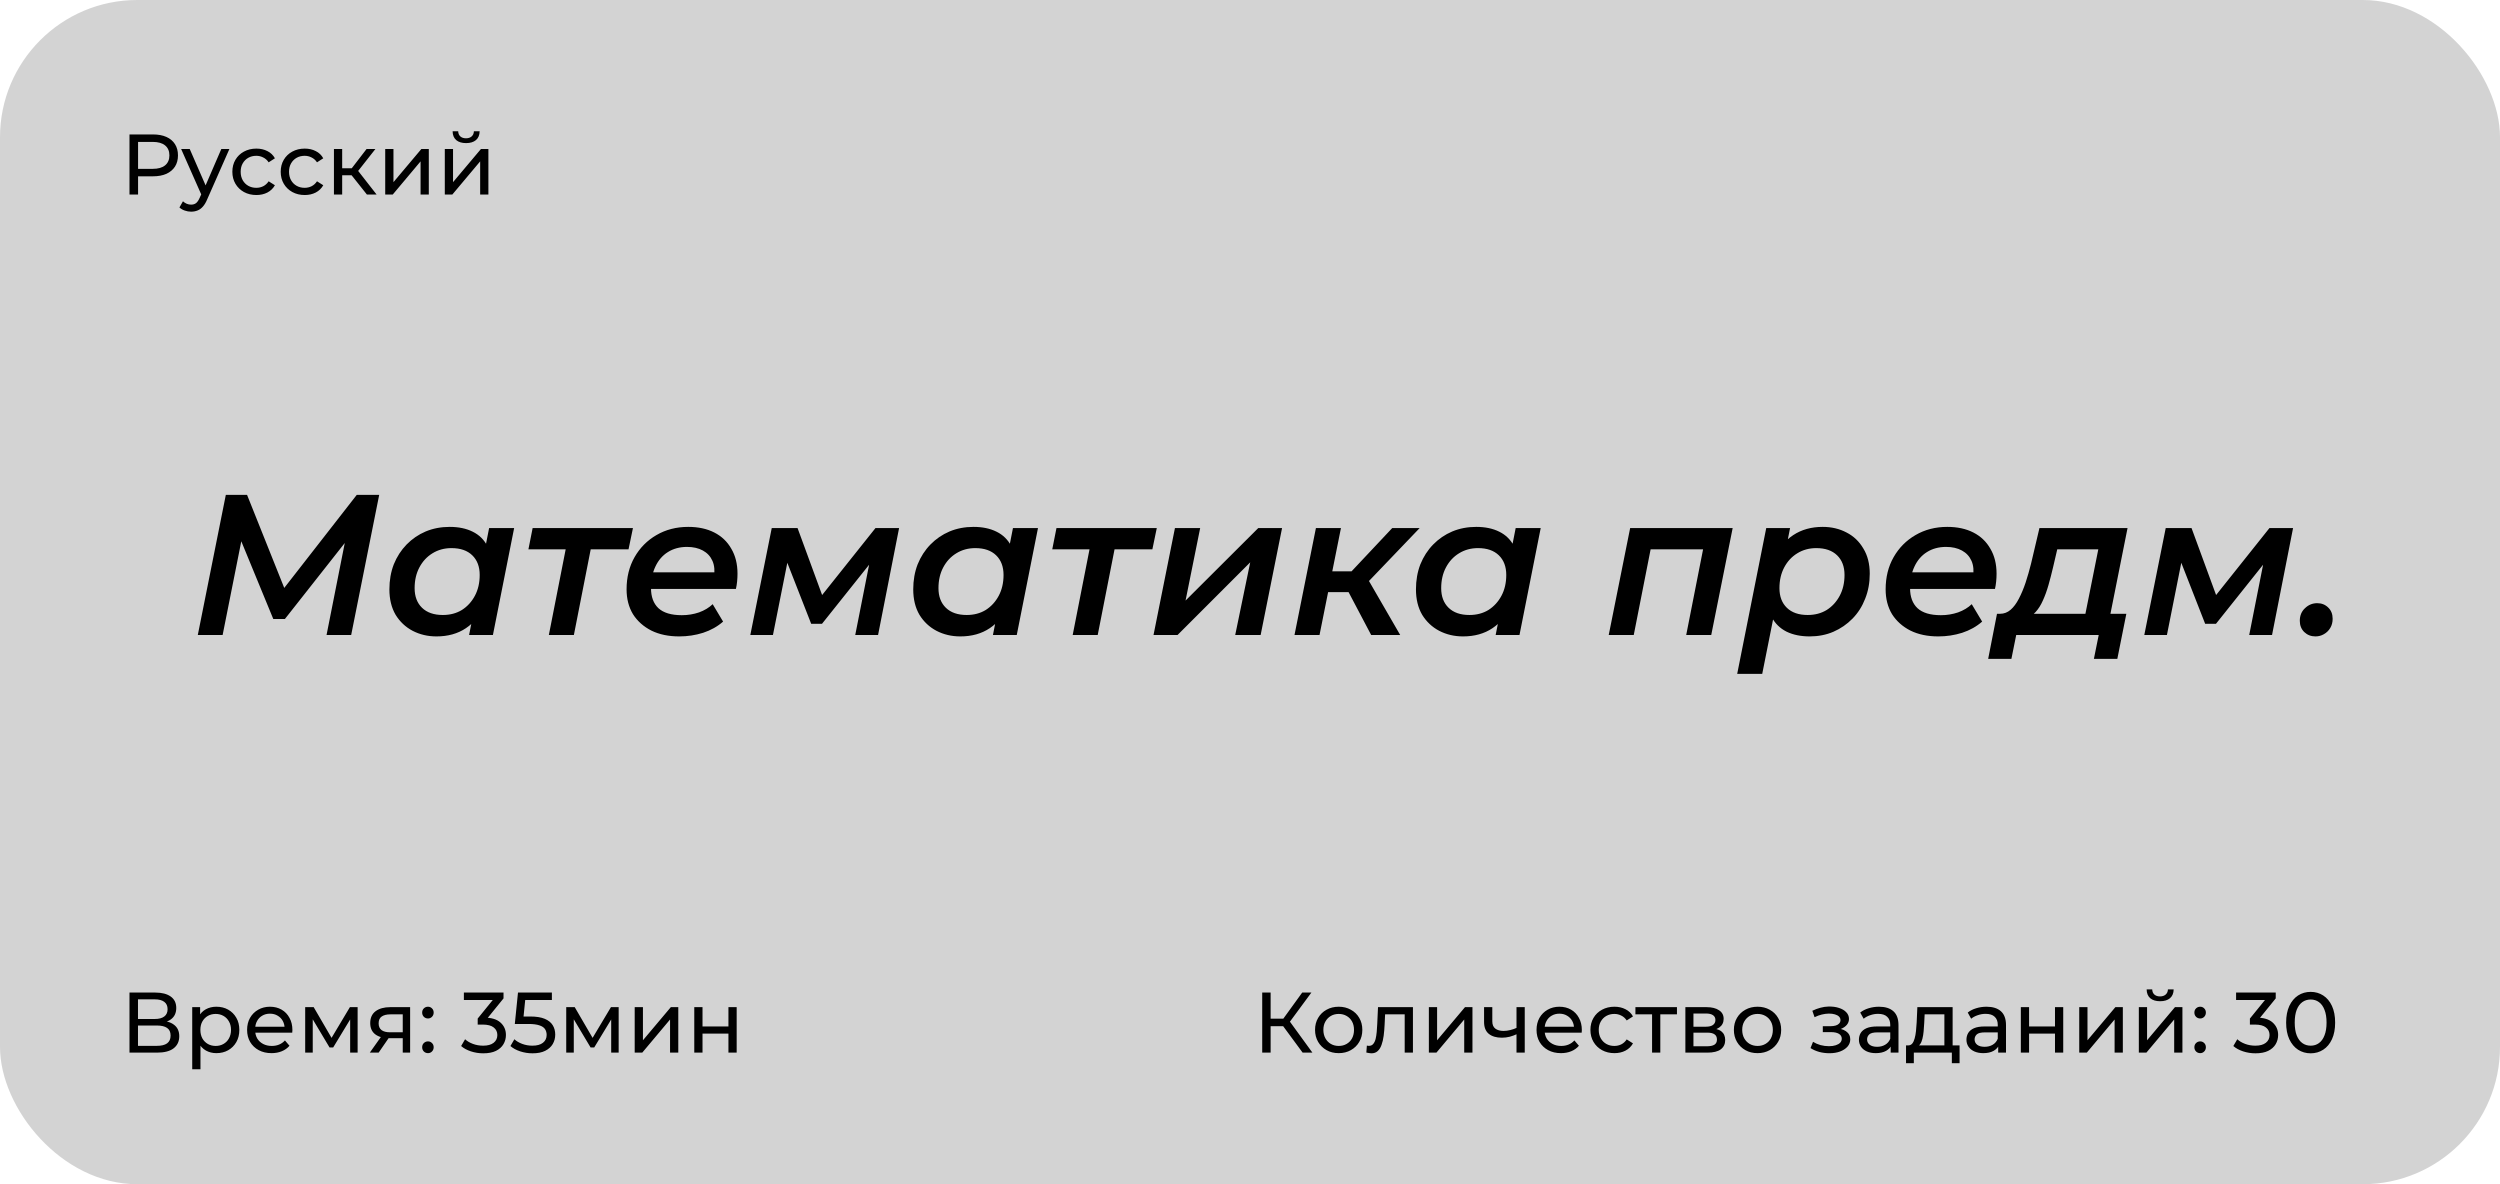 <svg width="437" height="207" viewBox="0 0 437 207" fill="none" xmlns="http://www.w3.org/2000/svg">
<rect width="437" height="207" rx="24" fill="#D3D3D3"/>
<path d="M22.635 34V23.5H26.73C27.65 23.5 28.435 23.645 29.085 23.935C29.735 24.225 30.235 24.645 30.585 25.195C30.935 25.745 31.11 26.4 31.11 27.16C31.11 27.92 30.935 28.575 30.585 29.125C30.235 29.665 29.735 30.085 29.085 30.385C28.435 30.675 27.65 30.82 26.73 30.82H23.46L24.135 30.115V34H22.635ZM24.135 30.265L23.46 29.515H26.685C27.645 29.515 28.37 29.31 28.86 28.9C29.36 28.49 29.61 27.91 29.61 27.16C29.61 26.41 29.36 25.83 28.86 25.42C28.37 25.01 27.645 24.805 26.685 24.805H23.46L24.135 24.055V30.265ZM33.406 37C33.026 37 32.656 36.935 32.295 36.805C31.936 36.685 31.625 36.505 31.366 36.265L31.98 35.185C32.181 35.375 32.401 35.52 32.641 35.62C32.88 35.72 33.136 35.77 33.406 35.77C33.755 35.77 34.045 35.68 34.276 35.5C34.505 35.32 34.721 35 34.92 34.54L35.416 33.445L35.566 33.265L38.685 26.05H40.096L36.24 34.795C36.011 35.355 35.751 35.795 35.461 36.115C35.181 36.435 34.87 36.66 34.531 36.79C34.191 36.93 33.816 37 33.406 37ZM35.295 34.255L31.666 26.05H33.166L36.255 33.13L35.295 34.255ZM44.815 34.09C44.005 34.09 43.28 33.915 42.64 33.565C42.01 33.215 41.515 32.735 41.155 32.125C40.795 31.515 40.615 30.815 40.615 30.025C40.615 29.235 40.795 28.535 41.155 27.925C41.515 27.315 42.01 26.84 42.64 26.5C43.28 26.15 44.005 25.975 44.815 25.975C45.535 25.975 46.175 26.12 46.735 26.41C47.305 26.69 47.745 27.11 48.055 27.67L46.96 28.375C46.7 27.985 46.38 27.7 46 27.52C45.63 27.33 45.23 27.235 44.8 27.235C44.28 27.235 43.815 27.35 43.405 27.58C42.995 27.81 42.67 28.135 42.43 28.555C42.19 28.965 42.07 29.455 42.07 30.025C42.07 30.595 42.19 31.09 42.43 31.51C42.67 31.93 42.995 32.255 43.405 32.485C43.815 32.715 44.28 32.83 44.8 32.83C45.23 32.83 45.63 32.74 46 32.56C46.38 32.37 46.7 32.08 46.96 31.69L48.055 32.38C47.745 32.93 47.305 33.355 46.735 33.655C46.175 33.945 45.535 34.09 44.815 34.09ZM53.267 34.09C52.457 34.09 51.732 33.915 51.092 33.565C50.462 33.215 49.967 32.735 49.607 32.125C49.247 31.515 49.067 30.815 49.067 30.025C49.067 29.235 49.247 28.535 49.607 27.925C49.967 27.315 50.462 26.84 51.092 26.5C51.732 26.15 52.457 25.975 53.267 25.975C53.987 25.975 54.627 26.12 55.187 26.41C55.757 26.69 56.197 27.11 56.507 27.67L55.412 28.375C55.152 27.985 54.832 27.7 54.452 27.52C54.082 27.33 53.682 27.235 53.252 27.235C52.732 27.235 52.267 27.35 51.857 27.58C51.447 27.81 51.122 28.135 50.882 28.555C50.642 28.965 50.522 29.455 50.522 30.025C50.522 30.595 50.642 31.09 50.882 31.51C51.122 31.93 51.447 32.255 51.857 32.485C52.267 32.715 52.732 32.83 53.252 32.83C53.682 32.83 54.082 32.74 54.452 32.56C54.832 32.37 55.152 32.08 55.412 31.69L56.507 32.38C56.197 32.93 55.757 33.355 55.187 33.655C54.627 33.945 53.987 34.09 53.267 34.09ZM64.132 34L61.057 30.13L62.242 29.41L65.827 34H64.132ZM58.372 34V26.05H59.812V34H58.372ZM59.377 30.64V29.41H62.002V30.64H59.377ZM62.362 30.19L61.027 30.01L64.072 26.05H65.617L62.362 30.19ZM67.336 34V26.05H68.776V31.84L73.651 26.05H74.956V34H73.516V28.21L68.656 34H67.336ZM77.751 34V26.05H79.191V31.84L84.066 26.05H85.371V34H83.931V28.21L79.071 34H77.751ZM81.471 25.015C80.741 25.015 80.166 24.84 79.746 24.49C79.336 24.13 79.126 23.615 79.116 22.945H80.091C80.101 23.325 80.226 23.625 80.466 23.845C80.716 24.065 81.046 24.175 81.456 24.175C81.866 24.175 82.196 24.065 82.446 23.845C82.696 23.625 82.826 23.325 82.836 22.945H83.841C83.831 23.615 83.616 24.13 83.196 24.49C82.776 24.84 82.201 25.015 81.471 25.015Z" fill="black"/>
<path d="M22.635 184V173.5H27.15C28.29 173.5 29.185 173.73 29.835 174.19C30.485 174.65 30.81 175.32 30.81 176.2C30.81 177.06 30.5 177.72 29.88 178.18C29.26 178.63 28.445 178.855 27.435 178.855L27.705 178.405C28.875 178.405 29.77 178.64 30.39 179.11C31.02 179.57 31.335 180.245 31.335 181.135C31.335 182.035 31.005 182.74 30.345 183.25C29.695 183.75 28.725 184 27.435 184H22.635ZM24.12 182.815H27.405C28.205 182.815 28.805 182.67 29.205 182.38C29.615 182.08 29.82 181.625 29.82 181.015C29.82 180.405 29.615 179.96 29.205 179.68C28.805 179.4 28.205 179.26 27.405 179.26H24.12V182.815ZM24.12 178.12H27.045C27.775 178.12 28.33 177.975 28.71 177.685C29.1 177.395 29.295 176.97 29.295 176.41C29.295 175.84 29.1 175.41 28.71 175.12C28.33 174.83 27.775 174.685 27.045 174.685H24.12V178.12ZM37.816 184.09C37.156 184.09 36.551 183.94 36.001 183.64C35.461 183.33 35.026 182.875 34.696 182.275C34.376 181.675 34.216 180.925 34.216 180.025C34.216 179.125 34.371 178.375 34.681 177.775C35.001 177.175 35.431 176.725 35.971 176.425C36.521 176.125 37.136 175.975 37.816 175.975C38.596 175.975 39.286 176.145 39.886 176.485C40.486 176.825 40.961 177.3 41.311 177.91C41.661 178.51 41.836 179.215 41.836 180.025C41.836 180.835 41.661 181.545 41.311 182.155C40.961 182.765 40.486 183.24 39.886 183.58C39.286 183.92 38.596 184.09 37.816 184.09ZM33.601 186.91V176.05H34.981V178.195L34.891 180.04L35.041 181.885V186.91H33.601ZM37.696 182.83C38.206 182.83 38.661 182.715 39.061 182.485C39.471 182.255 39.791 181.93 40.021 181.51C40.261 181.08 40.381 180.585 40.381 180.025C40.381 179.455 40.261 178.965 40.021 178.555C39.791 178.135 39.471 177.81 39.061 177.58C38.661 177.35 38.206 177.235 37.696 177.235C37.196 177.235 36.741 177.35 36.331 177.58C35.931 177.81 35.611 178.135 35.371 178.555C35.141 178.965 35.026 179.455 35.026 180.025C35.026 180.585 35.141 181.08 35.371 181.51C35.611 181.93 35.931 182.255 36.331 182.485C36.741 182.715 37.196 182.83 37.696 182.83ZM47.468 184.09C46.618 184.09 45.868 183.915 45.218 183.565C44.578 183.215 44.078 182.735 43.718 182.125C43.368 181.515 43.193 180.815 43.193 180.025C43.193 179.235 43.363 178.535 43.703 177.925C44.053 177.315 44.528 176.84 45.128 176.5C45.738 176.15 46.423 175.975 47.183 175.975C47.953 175.975 48.633 176.145 49.223 176.485C49.813 176.825 50.273 177.305 50.603 177.925C50.943 178.535 51.113 179.25 51.113 180.07C51.113 180.13 51.108 180.2 51.098 180.28C51.098 180.36 51.093 180.435 51.083 180.505H44.318V179.47H50.333L49.748 179.83C49.758 179.32 49.653 178.865 49.433 178.465C49.213 178.065 48.908 177.755 48.518 177.535C48.138 177.305 47.693 177.19 47.183 177.19C46.683 177.19 46.238 177.305 45.848 177.535C45.458 177.755 45.153 178.07 44.933 178.48C44.713 178.88 44.603 179.34 44.603 179.86V180.1C44.603 180.63 44.723 181.105 44.963 181.525C45.213 181.935 45.558 182.255 45.998 182.485C46.438 182.715 46.943 182.83 47.513 182.83C47.983 182.83 48.408 182.75 48.788 182.59C49.178 182.43 49.518 182.19 49.808 181.87L50.603 182.8C50.243 183.22 49.793 183.54 49.253 183.76C48.723 183.98 48.128 184.09 47.468 184.09ZM53.347 184V176.05H54.832L58.252 181.93H57.652L61.162 176.05H62.512V184H61.207V177.67L61.447 177.805L58.237 183.1H57.607L54.382 177.7L54.667 177.64V184H53.347ZM70.4 184V181.21L70.625 181.48H68.09C67.03 181.48 66.2 181.255 65.6 180.805C65.01 180.355 64.715 179.7 64.715 178.84C64.715 177.92 65.03 177.225 65.66 176.755C66.3 176.285 67.15 176.05 68.21 176.05H71.69V184H70.4ZM64.64 184L66.8 180.955H68.285L66.185 184H64.64ZM70.4 180.76V176.905L70.625 177.31H68.255C67.595 177.31 67.085 177.435 66.725 177.685C66.365 177.925 66.185 178.325 66.185 178.885C66.185 179.925 66.855 180.445 68.195 180.445H70.625L70.4 180.76ZM74.814 178.03C74.534 178.03 74.294 177.935 74.094 177.745C73.894 177.545 73.794 177.295 73.794 176.995C73.794 176.695 73.894 176.45 74.094 176.26C74.294 176.07 74.534 175.975 74.814 175.975C75.085 175.975 75.314 176.07 75.504 176.26C75.704 176.45 75.805 176.695 75.805 176.995C75.805 177.295 75.704 177.545 75.504 177.745C75.314 177.935 75.085 178.03 74.814 178.03ZM74.814 184.09C74.534 184.09 74.294 183.995 74.094 183.805C73.894 183.605 73.794 183.355 73.794 183.055C73.794 182.755 73.894 182.51 74.094 182.32C74.294 182.13 74.534 182.035 74.814 182.035C75.085 182.035 75.314 182.13 75.504 182.32C75.704 182.51 75.805 182.755 75.805 183.055C75.805 183.355 75.704 183.605 75.504 183.805C75.314 183.995 75.085 184.09 74.814 184.09ZM84.461 184.12C83.721 184.12 83.001 184.005 82.301 183.775C81.611 183.545 81.046 183.235 80.606 182.845L81.296 181.66C81.646 181.99 82.101 182.26 82.661 182.47C83.221 182.68 83.821 182.785 84.461 182.785C85.241 182.785 85.846 182.62 86.276 182.29C86.716 181.95 86.936 181.495 86.936 180.925C86.936 180.375 86.726 179.935 86.306 179.605C85.896 179.265 85.241 179.095 84.341 179.095H83.501V178.045L86.621 174.205L86.831 174.805H81.086V173.5H88.016V174.52L84.911 178.345L84.131 177.88H84.626C85.896 177.88 86.846 178.165 87.476 178.735C88.116 179.305 88.436 180.03 88.436 180.91C88.436 181.5 88.291 182.04 88.001 182.53C87.711 183.02 87.271 183.41 86.681 183.7C86.101 183.98 85.361 184.12 84.461 184.12ZM93.079 184.12C92.339 184.12 91.619 184.005 90.919 183.775C90.229 183.545 89.664 183.235 89.224 182.845L89.914 181.66C90.264 181.99 90.719 182.26 91.279 182.47C91.839 182.68 92.434 182.785 93.064 182.785C93.864 182.785 94.479 182.615 94.909 182.275C95.339 181.935 95.554 181.48 95.554 180.91C95.554 180.52 95.459 180.18 95.269 179.89C95.079 179.6 94.749 179.38 94.279 179.23C93.819 179.07 93.184 178.99 92.374 178.99H89.989L90.544 173.5H96.469V174.805H91.099L91.879 174.07L91.444 178.405L90.664 177.685H92.689C93.739 177.685 94.584 177.82 95.224 178.09C95.864 178.36 96.329 178.735 96.619 179.215C96.909 179.685 97.054 180.23 97.054 180.85C97.054 181.45 96.909 182 96.619 182.5C96.329 182.99 95.889 183.385 95.299 183.685C94.719 183.975 93.979 184.12 93.079 184.12ZM98.977 184V176.05H100.462L103.882 181.93H103.282L106.792 176.05H108.142V184H106.837V177.67L107.077 177.805L103.867 183.1H103.237L100.012 177.7L100.297 177.64V184H98.977ZM110.945 184V176.05H112.385V181.84L117.26 176.05H118.565V184H117.125V178.21L112.265 184H110.945ZM121.36 184V176.05H122.8V179.425H127.33V176.05H128.77V184H127.33V180.67H122.8V184H121.36Z" fill="black"/>
<path d="M227.7 184L223.89 178.825L225.105 178.075L229.41 184H227.7ZM220.635 184V173.5H222.105V184H220.635ZM221.655 179.38V178.06H225.06V179.38H221.655ZM225.24 178.915L223.86 178.705L227.625 173.5H229.23L225.24 178.915ZM234.01 184.09C233.21 184.09 232.5 183.915 231.88 183.565C231.26 183.215 230.77 182.735 230.41 182.125C230.05 181.505 229.87 180.805 229.87 180.025C229.87 179.235 230.05 178.535 230.41 177.925C230.77 177.315 231.26 176.84 231.88 176.5C232.5 176.15 233.21 175.975 234.01 175.975C234.8 175.975 235.505 176.15 236.125 176.5C236.755 176.84 237.245 177.315 237.595 177.925C237.955 178.525 238.135 179.225 238.135 180.025C238.135 180.815 237.955 181.515 237.595 182.125C237.245 182.735 236.755 183.215 236.125 183.565C235.505 183.915 234.8 184.09 234.01 184.09ZM234.01 182.83C234.52 182.83 234.975 182.715 235.375 182.485C235.785 182.255 236.105 181.93 236.335 181.51C236.565 181.08 236.68 180.585 236.68 180.025C236.68 179.455 236.565 178.965 236.335 178.555C236.105 178.135 235.785 177.81 235.375 177.58C234.975 177.35 234.52 177.235 234.01 177.235C233.5 177.235 233.045 177.35 232.645 177.58C232.245 177.81 231.925 178.135 231.685 178.555C231.445 178.965 231.325 179.455 231.325 180.025C231.325 180.585 231.445 181.08 231.685 181.51C231.925 181.93 232.245 182.255 232.645 182.485C233.045 182.715 233.5 182.83 234.01 182.83ZM238.836 183.985L238.926 182.77C238.996 182.78 239.061 182.79 239.121 182.8C239.181 182.81 239.236 182.815 239.286 182.815C239.606 182.815 239.856 182.705 240.036 182.485C240.226 182.265 240.366 181.975 240.456 181.615C240.546 181.245 240.611 180.83 240.651 180.37C240.691 179.91 240.721 179.45 240.741 178.99L240.876 176.05H246.981V184H245.541V176.89L245.886 177.31H241.806L242.136 176.875L242.031 179.08C242.001 179.78 241.946 180.435 241.866 181.045C241.786 181.655 241.661 182.19 241.491 182.65C241.331 183.11 241.106 183.47 240.816 183.73C240.536 183.99 240.171 184.12 239.721 184.12C239.591 184.12 239.451 184.105 239.301 184.075C239.161 184.055 239.006 184.025 238.836 183.985ZM249.765 184V176.05H251.205V181.84L256.08 176.05H257.385V184H255.945V178.21L251.085 184H249.765ZM265.19 180.745C264.77 180.945 264.335 181.105 263.885 181.225C263.445 181.335 262.99 181.39 262.52 181.39C261.56 181.39 260.8 181.165 260.24 180.715C259.69 180.265 259.415 179.57 259.415 178.63V176.05H260.855V178.54C260.855 179.11 261.03 179.53 261.38 179.8C261.74 180.07 262.22 180.205 262.82 180.205C263.2 180.205 263.59 180.155 263.99 180.055C264.4 179.955 264.8 179.815 265.19 179.635V180.745ZM265.085 184V176.05H266.525V184H265.085ZM272.861 184.09C272.011 184.09 271.261 183.915 270.611 183.565C269.971 183.215 269.471 182.735 269.111 182.125C268.761 181.515 268.586 180.815 268.586 180.025C268.586 179.235 268.756 178.535 269.096 177.925C269.446 177.315 269.921 176.84 270.521 176.5C271.131 176.15 271.816 175.975 272.576 175.975C273.346 175.975 274.026 176.145 274.616 176.485C275.206 176.825 275.666 177.305 275.996 177.925C276.336 178.535 276.506 179.25 276.506 180.07C276.506 180.13 276.501 180.2 276.491 180.28C276.491 180.36 276.486 180.435 276.476 180.505H269.711V179.47H275.726L275.141 179.83C275.151 179.32 275.046 178.865 274.826 178.465C274.606 178.065 274.301 177.755 273.911 177.535C273.531 177.305 273.086 177.19 272.576 177.19C272.076 177.19 271.631 177.305 271.241 177.535C270.851 177.755 270.546 178.07 270.326 178.48C270.106 178.88 269.996 179.34 269.996 179.86V180.1C269.996 180.63 270.116 181.105 270.356 181.525C270.606 181.935 270.951 182.255 271.391 182.485C271.831 182.715 272.336 182.83 272.906 182.83C273.376 182.83 273.801 182.75 274.181 182.59C274.571 182.43 274.911 182.19 275.201 181.87L275.996 182.8C275.636 183.22 275.186 183.54 274.646 183.76C274.116 183.98 273.521 184.09 272.861 184.09ZM282.205 184.09C281.395 184.09 280.67 183.915 280.03 183.565C279.4 183.215 278.905 182.735 278.545 182.125C278.185 181.515 278.005 180.815 278.005 180.025C278.005 179.235 278.185 178.535 278.545 177.925C278.905 177.315 279.4 176.84 280.03 176.5C280.67 176.15 281.395 175.975 282.205 175.975C282.925 175.975 283.565 176.12 284.125 176.41C284.695 176.69 285.135 177.11 285.445 177.67L284.35 178.375C284.09 177.985 283.77 177.7 283.39 177.52C283.02 177.33 282.62 177.235 282.19 177.235C281.67 177.235 281.205 177.35 280.795 177.58C280.385 177.81 280.06 178.135 279.82 178.555C279.58 178.965 279.46 179.455 279.46 180.025C279.46 180.595 279.58 181.09 279.82 181.51C280.06 181.93 280.385 182.255 280.795 182.485C281.205 182.715 281.67 182.83 282.19 182.83C282.62 182.83 283.02 182.74 283.39 182.56C283.77 182.37 284.09 182.08 284.35 181.69L285.445 182.38C285.135 182.93 284.695 183.355 284.125 183.655C283.565 183.945 282.925 184.09 282.205 184.09ZM288.782 184V176.935L289.142 177.31H285.872V176.05H293.132V177.31H289.877L290.222 176.935V184H288.782ZM294.604 184V176.05H298.294C299.224 176.05 299.954 176.23 300.484 176.59C301.024 176.94 301.294 177.44 301.294 178.09C301.294 178.74 301.039 179.245 300.529 179.605C300.029 179.955 299.364 180.13 298.534 180.13L298.759 179.74C299.709 179.74 300.414 179.915 300.874 180.265C301.334 180.615 301.564 181.13 301.564 181.81C301.564 182.5 301.304 183.04 300.784 183.43C300.274 183.81 299.489 184 298.429 184H294.604ZM296.014 182.89H298.324C298.924 182.89 299.374 182.8 299.674 182.62C299.974 182.43 300.124 182.13 300.124 181.72C300.124 181.3 299.984 180.995 299.704 180.805C299.434 180.605 299.004 180.505 298.414 180.505H296.014V182.89ZM296.014 179.47H298.174C298.724 179.47 299.139 179.37 299.419 179.17C299.709 178.96 299.854 178.67 299.854 178.3C299.854 177.92 299.709 177.635 299.419 177.445C299.139 177.255 298.724 177.16 298.174 177.16H296.014V179.47ZM307.223 184.09C306.423 184.09 305.713 183.915 305.093 183.565C304.473 183.215 303.983 182.735 303.623 182.125C303.263 181.505 303.083 180.805 303.083 180.025C303.083 179.235 303.263 178.535 303.623 177.925C303.983 177.315 304.473 176.84 305.093 176.5C305.713 176.15 306.423 175.975 307.223 175.975C308.013 175.975 308.718 176.15 309.338 176.5C309.968 176.84 310.458 177.315 310.808 177.925C311.168 178.525 311.348 179.225 311.348 180.025C311.348 180.815 311.168 181.515 310.808 182.125C310.458 182.735 309.968 183.215 309.338 183.565C308.718 183.915 308.013 184.09 307.223 184.09ZM307.223 182.83C307.733 182.83 308.188 182.715 308.588 182.485C308.998 182.255 309.318 181.93 309.548 181.51C309.778 181.08 309.893 180.585 309.893 180.025C309.893 179.455 309.778 178.965 309.548 178.555C309.318 178.135 308.998 177.81 308.588 177.58C308.188 177.35 307.733 177.235 307.223 177.235C306.713 177.235 306.258 177.35 305.858 177.58C305.458 177.81 305.138 178.135 304.898 178.555C304.658 178.965 304.538 179.455 304.538 180.025C304.538 180.585 304.658 181.08 304.898 181.51C305.138 181.93 305.458 182.255 305.858 182.485C306.258 182.715 306.713 182.83 307.223 182.83ZM319.781 184.105C319.181 184.105 318.591 184.03 318.011 183.88C317.441 183.72 316.931 183.495 316.481 183.205L316.916 182.11C317.296 182.35 317.731 182.54 318.221 182.68C318.711 182.81 319.206 182.875 319.706 182.875C320.166 182.875 320.561 182.82 320.891 182.71C321.231 182.6 321.491 182.45 321.671 182.26C321.851 182.06 321.941 181.83 321.941 181.57C321.941 181.2 321.776 180.915 321.446 180.715C321.116 180.515 320.656 180.415 320.066 180.415H318.626V179.38H319.976C320.326 179.38 320.631 179.34 320.891 179.26C321.151 179.18 321.351 179.06 321.491 178.9C321.641 178.73 321.716 178.535 321.716 178.315C321.716 178.075 321.631 177.87 321.461 177.7C321.291 177.53 321.051 177.4 320.741 177.31C320.441 177.22 320.086 177.175 319.676 177.175C319.276 177.185 318.866 177.24 318.446 177.34C318.036 177.44 317.616 177.595 317.186 177.805L316.796 176.68C317.276 176.45 317.746 176.275 318.206 176.155C318.676 176.025 319.141 175.955 319.601 175.945C320.291 175.925 320.906 176.005 321.446 176.185C321.986 176.355 322.411 176.605 322.721 176.935C323.041 177.265 323.201 177.655 323.201 178.105C323.201 178.485 323.081 178.825 322.841 179.125C322.601 179.415 322.281 179.645 321.881 179.815C321.481 179.985 321.021 180.07 320.501 180.07L320.561 179.725C321.451 179.725 322.151 179.9 322.661 180.25C323.171 180.6 323.426 181.075 323.426 181.675C323.426 182.155 323.266 182.58 322.946 182.95C322.626 183.31 322.191 183.595 321.641 183.805C321.101 184.005 320.481 184.105 319.781 184.105ZM330.49 184V182.32L330.415 182.005V179.14C330.415 178.53 330.235 178.06 329.875 177.73C329.525 177.39 328.995 177.22 328.285 177.22C327.815 177.22 327.355 177.3 326.905 177.46C326.455 177.61 326.075 177.815 325.765 178.075L325.165 176.995C325.575 176.665 326.065 176.415 326.635 176.245C327.215 176.065 327.82 175.975 328.45 175.975C329.54 175.975 330.38 176.24 330.97 176.77C331.56 177.3 331.855 178.11 331.855 179.2V184H330.49ZM327.88 184.09C327.29 184.09 326.77 183.99 326.32 183.79C325.88 183.59 325.54 183.315 325.3 182.965C325.06 182.605 324.94 182.2 324.94 181.75C324.94 181.32 325.04 180.93 325.24 180.58C325.45 180.23 325.785 179.95 326.245 179.74C326.715 179.53 327.345 179.425 328.135 179.425H330.655V180.46H328.195C327.475 180.46 326.99 180.58 326.74 180.82C326.49 181.06 326.365 181.35 326.365 181.69C326.365 182.08 326.52 182.395 326.83 182.635C327.14 182.865 327.57 182.98 328.12 182.98C328.66 182.98 329.13 182.86 329.53 182.62C329.94 182.38 330.235 182.03 330.415 181.57L330.7 182.56C330.51 183.03 330.175 183.405 329.695 183.685C329.215 183.955 328.61 184.09 327.88 184.09ZM339.878 183.325V177.31H336.428L336.353 178.84C336.333 179.34 336.298 179.825 336.248 180.295C336.208 180.755 336.138 181.18 336.038 181.57C335.948 181.96 335.813 182.28 335.633 182.53C335.453 182.78 335.213 182.935 334.913 182.995L333.488 182.74C333.798 182.75 334.048 182.65 334.238 182.44C334.428 182.22 334.573 181.92 334.673 181.54C334.783 181.16 334.863 180.73 334.913 180.25C334.963 179.76 335.003 179.255 335.033 178.735L335.153 176.05H341.318V183.325H339.878ZM333.173 185.845V182.74H342.533V185.845H341.183V184H334.538V185.845H333.173ZM349.284 184V182.32L349.209 182.005V179.14C349.209 178.53 349.029 178.06 348.669 177.73C348.319 177.39 347.789 177.22 347.079 177.22C346.609 177.22 346.149 177.3 345.699 177.46C345.249 177.61 344.869 177.815 344.559 178.075L343.959 176.995C344.369 176.665 344.859 176.415 345.429 176.245C346.009 176.065 346.614 175.975 347.244 175.975C348.334 175.975 349.174 176.24 349.764 176.77C350.354 177.3 350.649 178.11 350.649 179.2V184H349.284ZM346.674 184.09C346.084 184.09 345.564 183.99 345.114 183.79C344.674 183.59 344.334 183.315 344.094 182.965C343.854 182.605 343.734 182.2 343.734 181.75C343.734 181.32 343.834 180.93 344.034 180.58C344.244 180.23 344.579 179.95 345.039 179.74C345.509 179.53 346.139 179.425 346.929 179.425H349.449V180.46H346.989C346.269 180.46 345.784 180.58 345.534 180.82C345.284 181.06 345.159 181.35 345.159 181.69C345.159 182.08 345.314 182.395 345.624 182.635C345.934 182.865 346.364 182.98 346.914 182.98C347.454 182.98 347.924 182.86 348.324 182.62C348.734 182.38 349.029 182.03 349.209 181.57L349.494 182.56C349.304 183.03 348.969 183.405 348.489 183.685C348.009 183.955 347.404 184.09 346.674 184.09ZM353.242 184V176.05H354.682V179.425H359.212V176.05H360.652V184H359.212V180.67H354.682V184H353.242ZM363.452 184V176.05H364.892V181.84L369.767 176.05H371.072V184H369.632V178.21L364.772 184H363.452ZM373.867 184V176.05H375.307V181.84L380.182 176.05H381.487V184H380.047V178.21L375.187 184H373.867ZM377.587 175.015C376.857 175.015 376.282 174.84 375.862 174.49C375.452 174.13 375.242 173.615 375.232 172.945H376.207C376.217 173.325 376.342 173.625 376.582 173.845C376.832 174.065 377.162 174.175 377.572 174.175C377.982 174.175 378.312 174.065 378.562 173.845C378.812 173.625 378.942 173.325 378.952 172.945H379.957C379.947 173.615 379.732 174.13 379.312 174.49C378.892 174.84 378.317 175.015 377.587 175.015ZM384.597 178.03C384.317 178.03 384.077 177.935 383.877 177.745C383.677 177.545 383.577 177.295 383.577 176.995C383.577 176.695 383.677 176.45 383.877 176.26C384.077 176.07 384.317 175.975 384.597 175.975C384.867 175.975 385.097 176.07 385.287 176.26C385.487 176.45 385.587 176.695 385.587 176.995C385.587 177.295 385.487 177.545 385.287 177.745C385.097 177.935 384.867 178.03 384.597 178.03ZM384.597 184.09C384.317 184.09 384.077 183.995 383.877 183.805C383.677 183.605 383.577 183.355 383.577 183.055C383.577 182.755 383.677 182.51 383.877 182.32C384.077 182.13 384.317 182.035 384.597 182.035C384.867 182.035 385.097 182.13 385.287 182.32C385.487 182.51 385.587 182.755 385.587 183.055C385.587 183.355 385.487 183.605 385.287 183.805C385.097 183.995 384.867 184.09 384.597 184.09ZM394.243 184.12C393.503 184.12 392.783 184.005 392.083 183.775C391.393 183.545 390.828 183.235 390.388 182.845L391.078 181.66C391.428 181.99 391.883 182.26 392.443 182.47C393.003 182.68 393.603 182.785 394.243 182.785C395.023 182.785 395.628 182.62 396.058 182.29C396.498 181.95 396.718 181.495 396.718 180.925C396.718 180.375 396.508 179.935 396.088 179.605C395.678 179.265 395.023 179.095 394.123 179.095H393.283V178.045L396.403 174.205L396.613 174.805H390.868V173.5H397.798V174.52L394.693 178.345L393.913 177.88H394.408C395.678 177.88 396.628 178.165 397.258 178.735C397.898 179.305 398.218 180.03 398.218 180.91C398.218 181.5 398.073 182.04 397.783 182.53C397.493 183.02 397.053 183.41 396.463 183.7C395.883 183.98 395.143 184.12 394.243 184.12ZM403.907 184.12C403.087 184.12 402.352 183.91 401.702 183.49C401.062 183.07 400.552 182.46 400.172 181.66C399.802 180.86 399.617 179.89 399.617 178.75C399.617 177.61 399.802 176.64 400.172 175.84C400.552 175.04 401.062 174.43 401.702 174.01C402.352 173.59 403.087 173.38 403.907 173.38C404.717 173.38 405.447 173.59 406.097 174.01C406.747 174.43 407.257 175.04 407.627 175.84C407.997 176.64 408.182 177.61 408.182 178.75C408.182 179.89 407.997 180.86 407.627 181.66C407.257 182.46 406.747 183.07 406.097 183.49C405.447 183.91 404.717 184.12 403.907 184.12ZM403.907 182.785C404.457 182.785 404.937 182.635 405.347 182.335C405.767 182.035 406.092 181.585 406.322 180.985C406.562 180.385 406.682 179.64 406.682 178.75C406.682 177.86 406.562 177.115 406.322 176.515C406.092 175.915 405.767 175.465 405.347 175.165C404.937 174.865 404.457 174.715 403.907 174.715C403.357 174.715 402.872 174.865 402.452 175.165C402.032 175.465 401.702 175.915 401.462 176.515C401.232 177.115 401.117 177.86 401.117 178.75C401.117 179.64 401.232 180.385 401.462 180.985C401.702 181.585 402.032 182.035 402.452 182.335C402.872 182.635 403.357 182.785 403.907 182.785Z" fill="black"/>
<path d="M34.575 111L39.475 86.5H43.185L50.36 104.455L48.4 104.42L62.365 86.5H66.285L61.385 111H57.08L60.615 93.15L61.63 93.185L49.8 108.2H47.77L41.575 93.15L42.45 93.255L38.915 111H34.575ZM76.291 111.245C74.775 111.245 73.386 110.918 72.126 110.265C70.889 109.612 69.898 108.678 69.151 107.465C68.428 106.228 68.066 104.747 68.066 103.02C68.066 101.433 68.323 99.975 68.836 98.645C69.373 97.315 70.12 96.16 71.076 95.18C72.033 94.2 73.141 93.442 74.401 92.905C75.684 92.368 77.085 92.1 78.601 92.1C80.165 92.1 81.506 92.38 82.626 92.94C83.769 93.5 84.633 94.352 85.216 95.495C85.799 96.615 86.068 98.015 86.021 99.695C85.975 102.005 85.555 104.035 84.761 105.785C83.968 107.512 82.859 108.853 81.436 109.81C80.013 110.767 78.298 111.245 76.291 111.245ZM77.411 107.5C78.671 107.5 79.779 107.208 80.736 106.625C81.693 106.018 82.451 105.19 83.011 104.14C83.571 103.09 83.851 101.877 83.851 100.5C83.851 99.053 83.419 97.91 82.556 97.07C81.693 96.23 80.48 95.81 78.916 95.81C77.68 95.81 76.571 96.113 75.591 96.72C74.635 97.303 73.876 98.12 73.316 99.17C72.756 100.22 72.476 101.433 72.476 102.81C72.476 104.257 72.908 105.4 73.771 106.24C74.635 107.08 75.848 107.5 77.411 107.5ZM81.996 111L82.836 106.73L84.026 101.76L84.621 96.755L85.496 92.31H89.871L86.161 111H81.996ZM95.938 111L99.088 94.97L99.893 96.02H92.368L93.103 92.31H110.638L109.868 96.02H102.238L103.463 94.97L100.313 111H95.938ZM118.731 111.245C116.864 111.245 115.243 110.907 113.866 110.23C112.489 109.53 111.416 108.573 110.646 107.36C109.899 106.123 109.526 104.677 109.526 103.02C109.526 100.897 109.993 99.018 110.926 97.385C111.859 95.752 113.131 94.468 114.741 93.535C116.374 92.578 118.229 92.1 120.306 92.1C122.056 92.1 123.573 92.427 124.856 93.08C126.139 93.733 127.131 94.678 127.831 95.915C128.554 97.128 128.916 98.587 128.916 100.29C128.916 100.733 128.893 101.188 128.846 101.655C128.799 102.122 128.729 102.553 128.636 102.95H112.781L113.271 100.045H126.571L124.786 101.025C124.973 99.835 124.891 98.843 124.541 98.05C124.191 97.257 123.631 96.65 122.861 96.23C122.091 95.81 121.169 95.6 120.096 95.6C118.813 95.6 117.693 95.903 116.736 96.51C115.803 97.093 115.079 97.933 114.566 99.03C114.053 100.103 113.796 101.363 113.796 102.81C113.796 104.327 114.228 105.493 115.091 106.31C115.978 107.127 117.343 107.535 119.186 107.535C120.236 107.535 121.239 107.372 122.196 107.045C123.153 106.695 123.946 106.217 124.576 105.61L126.396 108.655C125.416 109.518 124.249 110.172 122.896 110.615C121.566 111.035 120.178 111.245 118.731 111.245ZM131.155 111L134.9 92.31H139.415L144.28 105.575H142.46L153.03 92.31H157.16L153.485 111H149.495L152.26 97L152.925 97.455L143.685 109.04H141.795L137.14 97.14L137.91 96.93L135.11 111H131.155ZM167.859 111.245C166.342 111.245 164.954 110.918 163.694 110.265C162.457 109.612 161.465 108.678 160.719 107.465C159.995 106.228 159.634 104.747 159.634 103.02C159.634 101.433 159.89 99.975 160.404 98.645C160.94 97.315 161.687 96.16 162.644 95.18C163.6 94.2 164.709 93.442 165.969 92.905C167.252 92.368 168.652 92.1 170.169 92.1C171.732 92.1 173.074 92.38 174.194 92.94C175.337 93.5 176.2 94.352 176.784 95.495C177.367 96.615 177.635 98.015 177.589 99.695C177.542 102.005 177.122 104.035 176.329 105.785C175.535 107.512 174.427 108.853 173.004 109.81C171.58 110.767 169.865 111.245 167.859 111.245ZM168.979 107.5C170.239 107.5 171.347 107.208 172.304 106.625C173.26 106.018 174.019 105.19 174.579 104.14C175.139 103.09 175.419 101.877 175.419 100.5C175.419 99.053 174.987 97.91 174.124 97.07C173.26 96.23 172.047 95.81 170.484 95.81C169.247 95.81 168.139 96.113 167.159 96.72C166.202 97.303 165.444 98.12 164.884 99.17C164.324 100.22 164.044 101.433 164.044 102.81C164.044 104.257 164.475 105.4 165.339 106.24C166.202 107.08 167.415 107.5 168.979 107.5ZM173.564 111L174.404 106.73L175.594 101.76L176.189 96.755L177.064 92.31H181.439L177.729 111H173.564ZM187.505 111L190.655 94.97L191.46 96.02H183.935L184.67 92.31H202.205L201.435 96.02H193.805L195.03 94.97L191.88 111H187.505ZM201.634 111L205.379 92.31H209.789L207.234 104.98L219.939 92.31H224.104L220.359 111H215.914L218.539 98.295L205.834 111H201.634ZM239.682 111L234.922 101.97L238.562 100.29L244.757 111H239.682ZM226.277 111L230.022 92.31H234.397L230.652 111H226.277ZM230.897 103.51L231.562 99.87H237.897L237.232 103.51H230.897ZM238.702 102.18L234.572 101.655L243.357 92.31H248.152L238.702 102.18ZM255.735 111.245C254.218 111.245 252.83 110.918 251.57 110.265C250.333 109.612 249.341 108.678 248.595 107.465C247.871 106.228 247.51 104.747 247.51 103.02C247.51 101.433 247.766 99.975 248.28 98.645C248.816 97.315 249.563 96.16 250.52 95.18C251.476 94.2 252.585 93.442 253.845 92.905C255.128 92.368 256.528 92.1 258.045 92.1C259.608 92.1 260.95 92.38 262.07 92.94C263.213 93.5 264.076 94.352 264.66 95.495C265.243 96.615 265.511 98.015 265.465 99.695C265.418 102.005 264.998 104.035 264.205 105.785C263.411 107.512 262.303 108.853 260.88 109.81C259.456 110.767 257.741 111.245 255.735 111.245ZM256.855 107.5C258.115 107.5 259.223 107.208 260.18 106.625C261.136 106.018 261.895 105.19 262.455 104.14C263.015 103.09 263.295 101.877 263.295 100.5C263.295 99.053 262.863 97.91 262 97.07C261.136 96.23 259.923 95.81 258.36 95.81C257.123 95.81 256.015 96.113 255.035 96.72C254.078 97.303 253.32 98.12 252.76 99.17C252.2 100.22 251.92 101.433 251.92 102.81C251.92 104.257 252.351 105.4 253.215 106.24C254.078 107.08 255.291 107.5 256.855 107.5ZM261.44 111L262.28 106.73L263.47 101.76L264.065 96.755L264.94 92.31H269.315L265.605 111H261.44ZM281.204 111L284.949 92.31H302.869L299.124 111H294.749L297.899 95.005L298.704 96.02H287.469L288.729 95.005L285.579 111H281.204ZM316.332 111.245C314.769 111.245 313.416 110.965 312.272 110.405C311.129 109.822 310.266 108.97 309.682 107.85C309.099 106.707 308.831 105.295 308.877 103.615C308.924 101.282 309.344 99.252 310.137 97.525C310.931 95.798 312.039 94.468 313.462 93.535C314.909 92.578 316.624 92.1 318.607 92.1C320.147 92.1 321.536 92.427 322.772 93.08C324.009 93.71 324.989 94.643 325.712 95.88C326.459 97.093 326.832 98.563 326.832 100.29C326.832 101.877 326.564 103.335 326.027 104.665C325.514 105.995 324.779 107.15 323.822 108.13C322.866 109.11 321.746 109.88 320.462 110.44C319.202 110.977 317.826 111.245 316.332 111.245ZM303.662 117.79L308.737 92.31H312.902L312.062 96.58L310.907 101.55L310.277 106.555L308.037 117.79H303.662ZM315.982 107.5C317.242 107.5 318.351 107.208 319.307 106.625C320.264 106.018 321.022 105.19 321.582 104.14C322.142 103.09 322.422 101.877 322.422 100.5C322.422 99.053 321.991 97.91 321.127 97.07C320.264 96.23 319.051 95.81 317.487 95.81C316.251 95.81 315.142 96.113 314.162 96.72C313.206 97.303 312.447 98.12 311.887 99.17C311.327 100.22 311.047 101.433 311.047 102.81C311.047 104.257 311.479 105.4 312.342 106.24C313.206 107.08 314.419 107.5 315.982 107.5ZM338.814 111.245C336.947 111.245 335.326 110.907 333.949 110.23C332.572 109.53 331.499 108.573 330.729 107.36C329.982 106.123 329.609 104.677 329.609 103.02C329.609 100.897 330.076 99.018 331.009 97.385C331.942 95.752 333.214 94.468 334.824 93.535C336.457 92.578 338.312 92.1 340.389 92.1C342.139 92.1 343.656 92.427 344.939 93.08C346.222 93.733 347.214 94.678 347.914 95.915C348.637 97.128 348.999 98.587 348.999 100.29C348.999 100.733 348.976 101.188 348.929 101.655C348.882 102.122 348.812 102.553 348.719 102.95H332.864L333.354 100.045H346.654L344.869 101.025C345.056 99.835 344.974 98.843 344.624 98.05C344.274 97.257 343.714 96.65 342.944 96.23C342.174 95.81 341.252 95.6 340.179 95.6C338.896 95.6 337.776 95.903 336.819 96.51C335.886 97.093 335.162 97.933 334.649 99.03C334.136 100.103 333.879 101.363 333.879 102.81C333.879 104.327 334.311 105.493 335.174 106.31C336.061 107.127 337.426 107.535 339.269 107.535C340.319 107.535 341.322 107.372 342.279 107.045C343.236 106.695 344.029 106.217 344.659 105.61L346.479 108.655C345.499 109.518 344.332 110.172 342.979 110.615C341.649 111.035 340.261 111.245 338.814 111.245ZM364.194 108.97L366.784 96.02H359.609L358.874 99.17C358.617 100.267 358.349 101.305 358.069 102.285C357.789 103.265 357.462 104.163 357.089 104.98C356.739 105.773 356.319 106.438 355.829 106.975C355.362 107.512 354.779 107.85 354.079 107.99L349.599 107.29C350.299 107.29 350.917 107.057 351.454 106.59C351.991 106.123 352.469 105.482 352.889 104.665C353.332 103.825 353.729 102.88 354.079 101.83C354.429 100.757 354.744 99.66 355.024 98.54L356.494 92.31H371.894L368.569 108.97H364.194ZM347.534 115.165L349.074 107.29H371.684L370.109 115.165H366.014L366.854 111H352.434L351.594 115.165H347.534ZM374.822 111L378.567 92.31H383.082L387.947 105.575H386.127L396.697 92.31H400.827L397.152 111H393.162L395.927 97L396.592 97.455L387.352 109.04H385.462L380.807 97.14L381.577 96.93L378.777 111H374.822ZM404.736 111.245C403.966 111.245 403.312 110.988 402.776 110.475C402.262 109.962 402.006 109.308 402.006 108.515C402.006 107.605 402.309 106.87 402.916 106.31C403.522 105.727 404.234 105.435 405.051 105.435C405.821 105.435 406.462 105.692 406.976 106.205C407.489 106.695 407.746 107.348 407.746 108.165C407.746 108.772 407.606 109.308 407.326 109.775C407.046 110.242 406.672 110.603 406.206 110.86C405.762 111.117 405.272 111.245 404.736 111.245Z" fill="black"/>
</svg>
